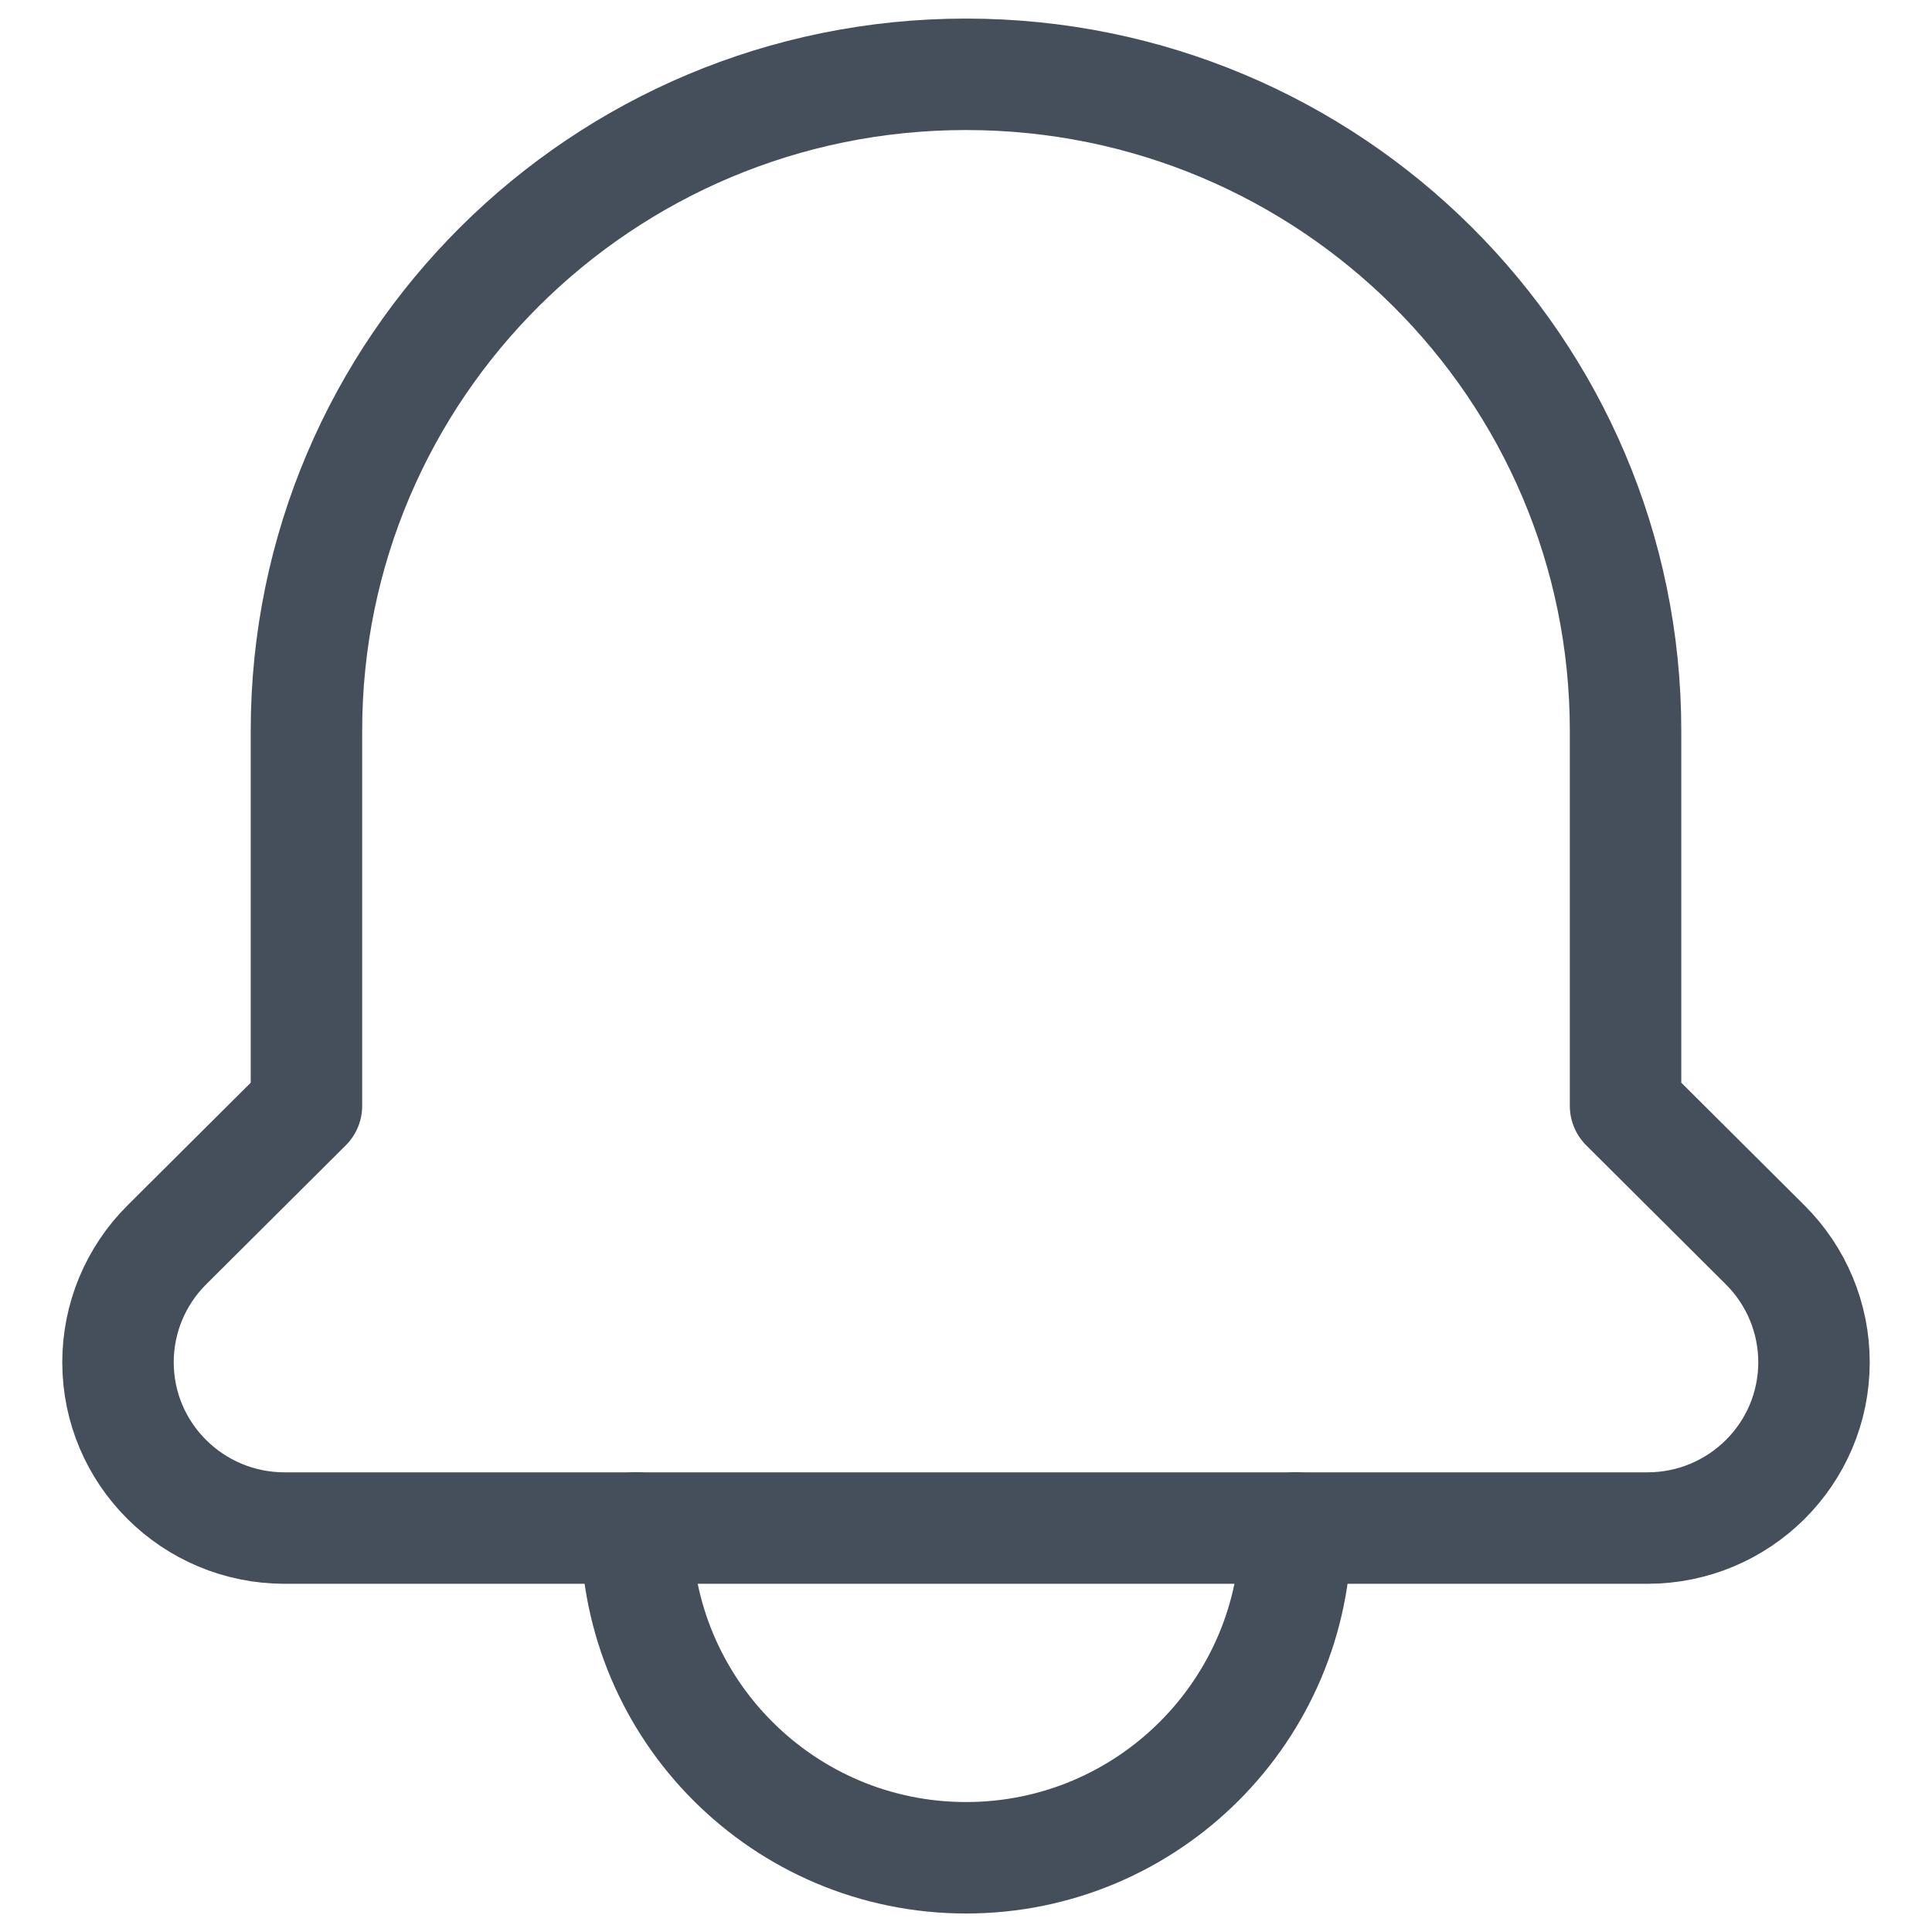 <svg width="26" height="26" viewBox="0 0 26 26" fill="none" xmlns="http://www.w3.org/2000/svg">
<path d="M22.169 20.564H3.831C2.592 20.564 1.588 19.565 1.588 18.332C1.588 17.74 1.824 17.172 2.245 16.753L4.124 14.882V9.836C4.124 4.956 8.098 1 13 1C17.902 1 21.876 4.956 21.876 9.836V14.882L23.755 16.753C24.176 17.172 24.412 17.74 24.412 18.332C24.412 19.565 23.408 20.564 22.169 20.564Z" stroke="#454F5B" stroke-width="1.5" stroke-linecap="round" stroke-linejoin="round"/>
<path d="M17.439 20.562C17.439 23.014 15.452 25.001 13.001 25.001C10.55 25.001 8.563 23.014 8.563 20.562" stroke="#454F5B" stroke-width="1.5" stroke-linecap="round" stroke-linejoin="round"/>
</svg>
